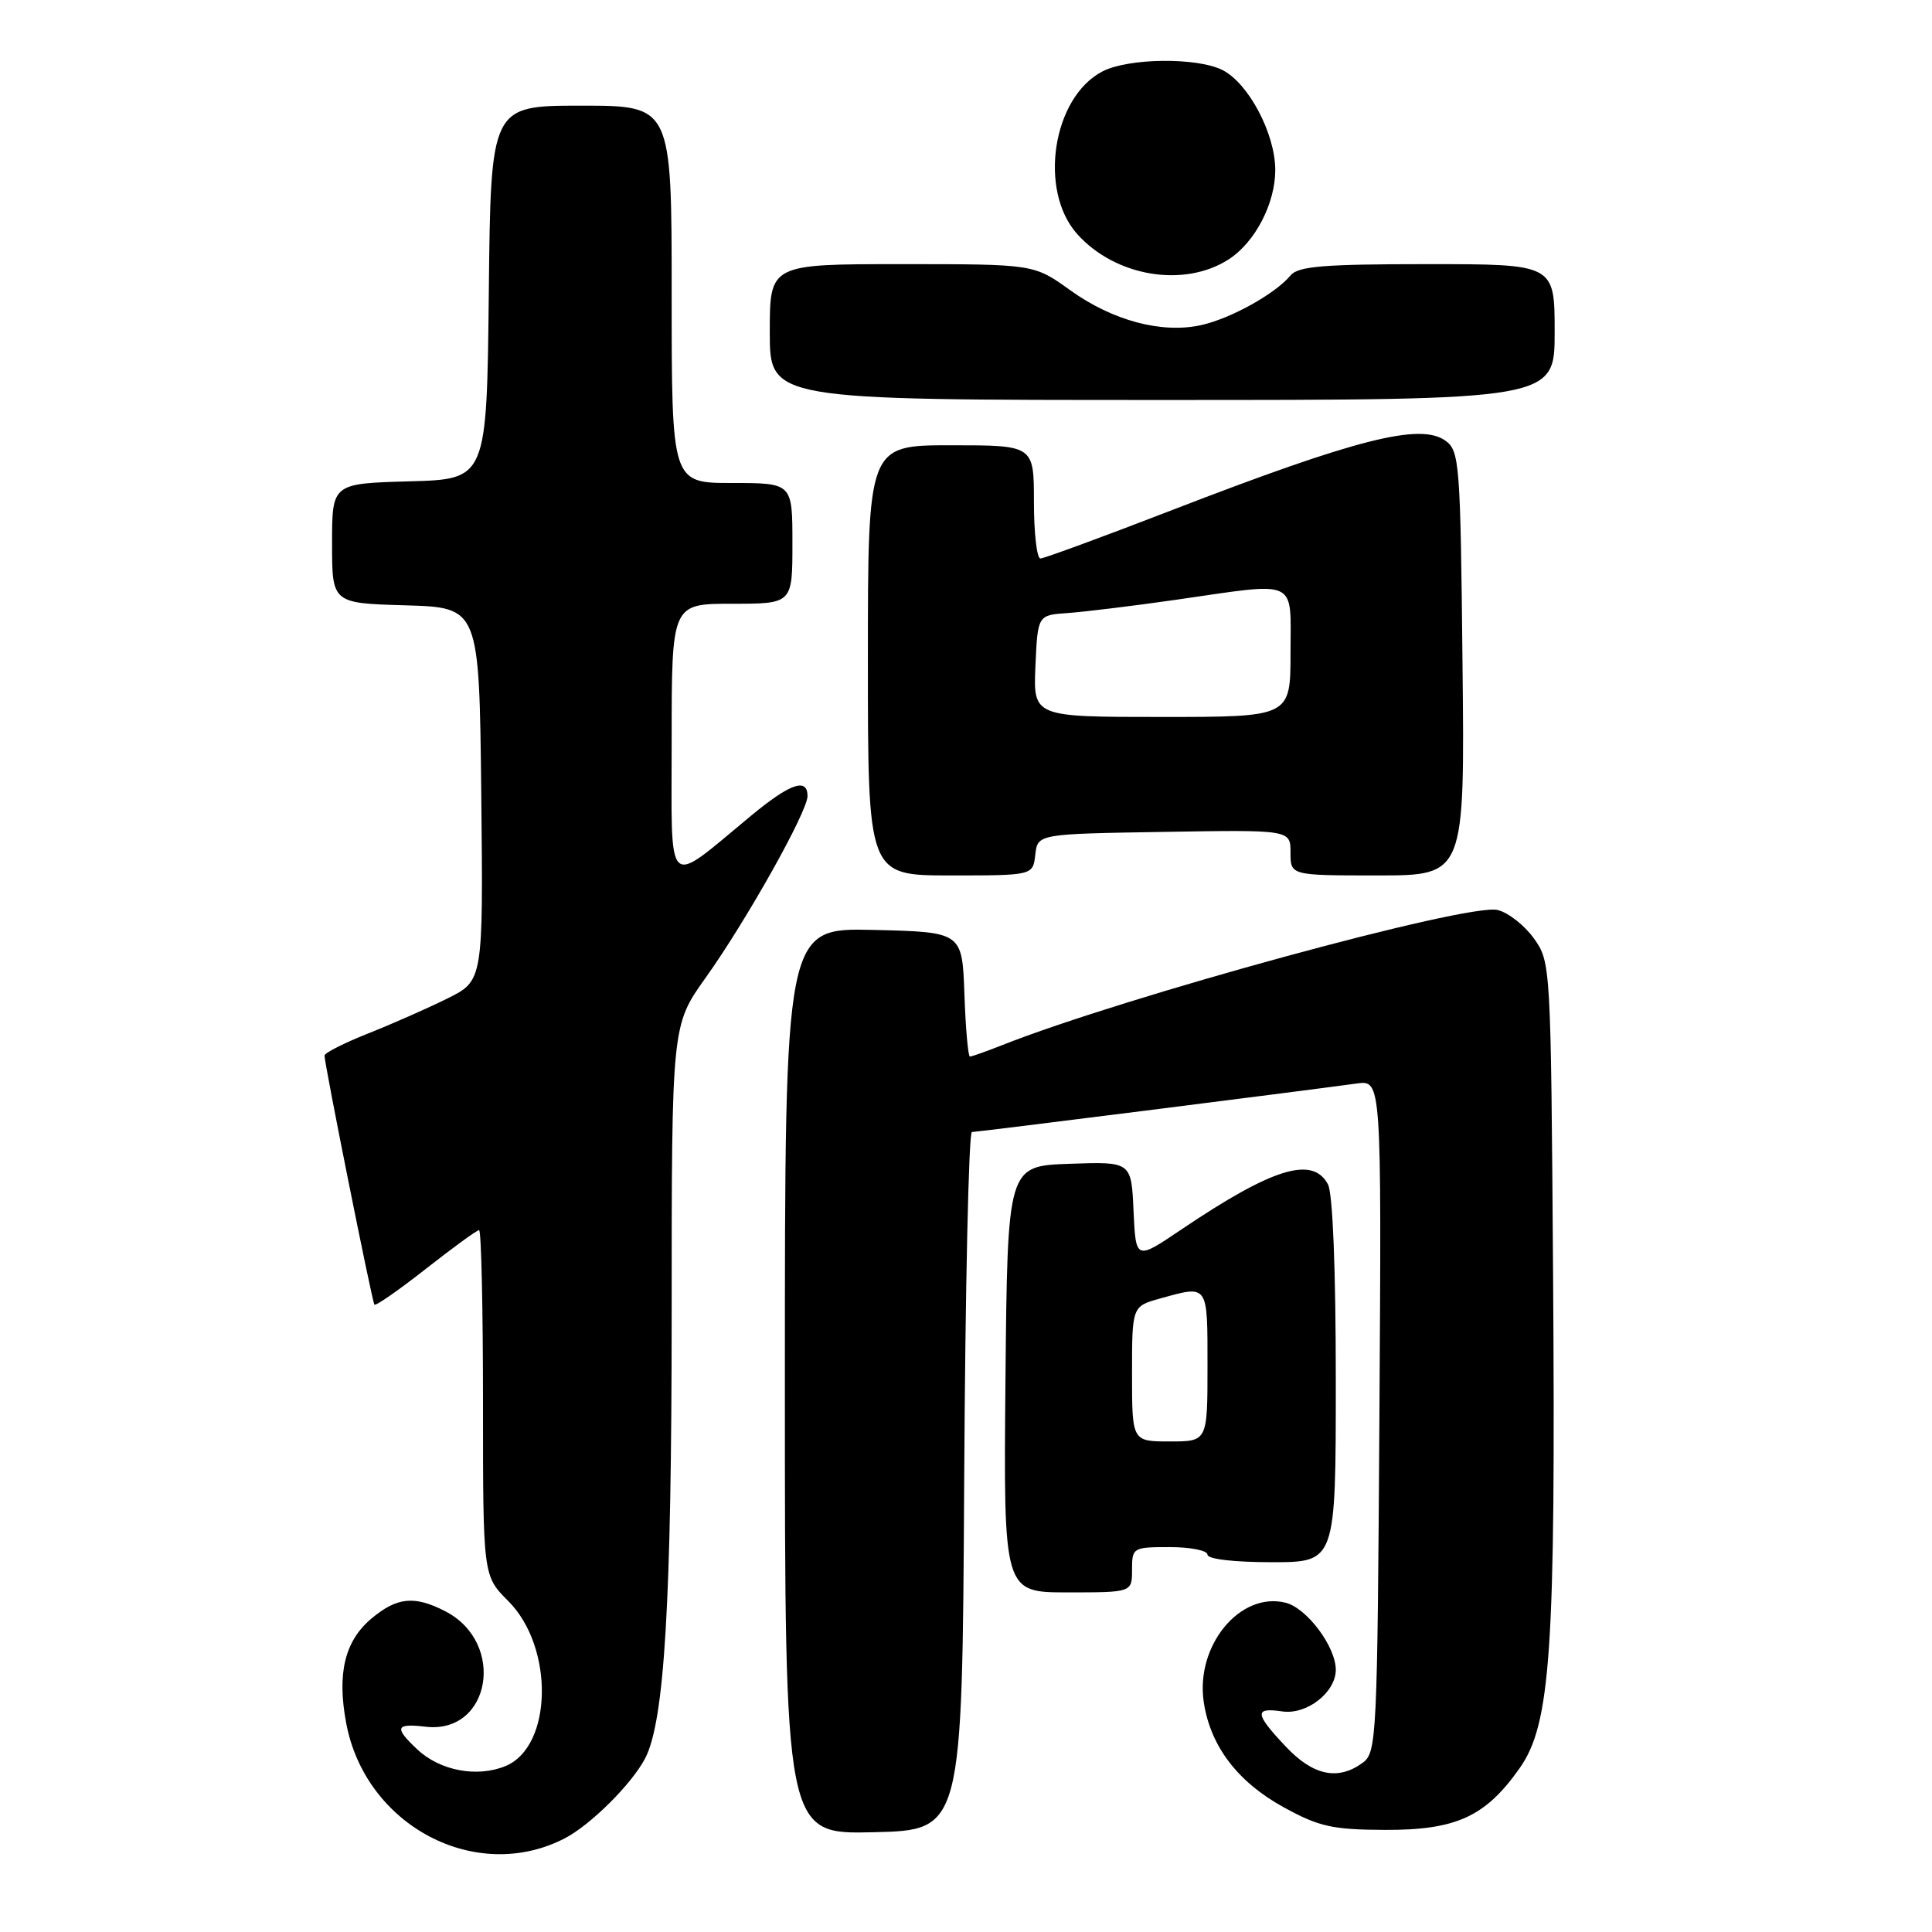 <?xml version="1.0" encoding="UTF-8" standalone="no"?>
<!DOCTYPE svg PUBLIC "-//W3C//DTD SVG 1.1//EN" "http://www.w3.org/Graphics/SVG/1.1/DTD/svg11.dtd" >
<svg xmlns="http://www.w3.org/2000/svg" xmlns:xlink="http://www.w3.org/1999/xlink" version="1.1" viewBox="0 0 256 256">
 <g >
 <path fill="currentColor"
d=" M 74.83 243.59 C 78.24 241.83 83.71 236.39 85.48 233.00 C 88.05 228.09 88.99 212.29 89.00 174.18 C 89.00 135.86 89.00 135.86 93.50 129.56 C 98.91 121.97 107.00 107.55 107.00 105.49 C 107.00 103.00 104.71 103.80 99.54 108.07 C 88.03 117.58 89.00 118.50 89.00 98.07 C 89.00 80.00 89.00 80.00 97.00 80.00 C 105.00 80.00 105.00 80.00 105.00 72.00 C 105.00 64.00 105.00 64.00 97.00 64.00 C 89.00 64.00 89.00 64.00 89.00 39.00 C 89.00 14.00 89.00 14.00 77.02 14.00 C 65.03 14.00 65.03 14.00 64.77 38.75 C 64.50 63.50 64.50 63.50 54.25 63.78 C 44.00 64.07 44.00 64.07 44.00 72.00 C 44.00 79.93 44.00 79.93 53.75 80.21 C 63.50 80.50 63.50 80.50 63.77 105.22 C 64.03 129.95 64.03 129.95 59.27 132.31 C 56.65 133.61 51.91 135.70 48.75 136.95 C 45.59 138.21 43.00 139.52 43.00 139.87 C 43.00 141.02 49.31 172.49 49.61 172.87 C 49.78 173.08 52.85 170.94 56.44 168.12 C 60.02 165.31 63.19 163.00 63.48 163.00 C 63.77 163.00 64.00 173.31 64.00 185.90 C 64.00 208.80 64.00 208.80 67.35 212.15 C 73.45 218.25 73.23 231.42 66.99 234.01 C 63.23 235.56 58.31 234.64 55.30 231.81 C 52.19 228.89 52.40 228.33 56.40 228.80 C 65.02 229.80 67.09 217.68 59.02 213.51 C 54.92 211.39 52.60 211.62 49.19 214.49 C 45.68 217.45 44.64 221.76 45.87 228.31 C 48.41 241.93 63.08 249.67 74.83 243.59 Z  M 127.76 196.25 C 127.90 170.81 128.36 150.00 128.78 150.00 C 129.49 150.00 172.43 144.58 179.78 143.57 C 183.06 143.12 183.06 143.12 182.78 187.64 C 182.51 230.39 182.42 232.22 180.56 233.58 C 177.29 235.97 174.00 235.28 170.37 231.43 C 166.25 227.06 166.16 226.22 169.90 226.77 C 173.15 227.25 177.00 224.25 177.00 221.25 C 176.99 218.18 173.17 213.08 170.35 212.37 C 164.33 210.86 158.40 218.03 159.50 225.50 C 160.36 231.35 163.99 236.13 170.11 239.48 C 174.79 242.05 176.55 242.44 183.50 242.47 C 192.95 242.51 196.84 240.72 201.37 234.28 C 205.49 228.42 206.14 218.71 205.79 168.81 C 205.50 127.86 205.48 127.47 203.26 124.36 C 202.03 122.63 199.87 120.93 198.45 120.58 C 194.62 119.61 149.04 132.05 132.73 138.51 C 130.66 139.33 128.76 140.00 128.52 140.00 C 128.28 140.00 127.95 136.29 127.79 131.75 C 127.50 123.50 127.50 123.50 115.75 123.22 C 104.00 122.94 104.00 122.94 104.00 183.00 C 104.00 243.06 104.00 243.06 115.75 242.78 C 127.50 242.50 127.50 242.50 127.76 196.25 Z  M 150.00 208.00 C 150.00 205.07 150.11 205.00 155.00 205.00 C 157.75 205.00 160.00 205.45 160.00 206.00 C 160.00 206.59 163.50 207.00 168.50 207.00 C 177.00 207.00 177.00 207.00 177.00 182.93 C 177.00 168.26 176.60 158.11 175.96 156.93 C 173.93 153.12 168.62 154.76 156.50 162.94 C 150.50 166.99 150.50 166.99 150.20 160.46 C 149.91 153.92 149.91 153.92 141.70 154.21 C 133.50 154.50 133.50 154.50 133.23 182.75 C 132.97 211.00 132.97 211.00 141.48 211.00 C 150.00 211.00 150.00 211.00 150.00 208.00 Z  M 137.18 113.25 C 137.50 110.50 137.50 110.50 154.25 110.23 C 171.00 109.95 171.00 109.95 171.00 112.98 C 171.00 116.00 171.00 116.00 182.54 116.00 C 194.09 116.00 194.09 116.00 193.79 87.92 C 193.52 61.41 193.39 59.76 191.55 58.41 C 188.23 55.99 179.79 58.13 155.33 67.58 C 146.20 71.11 138.34 74.00 137.86 74.00 C 137.39 74.00 137.00 70.62 137.00 66.50 C 137.00 59.00 137.00 59.00 126.00 59.00 C 115.00 59.00 115.00 59.00 115.00 87.50 C 115.00 116.00 115.00 116.00 125.93 116.00 C 136.87 116.00 136.87 116.00 137.18 113.25 Z  M 206.00 44.00 C 206.00 35.00 206.00 35.00 189.12 35.00 C 175.40 35.00 172.01 35.28 171.01 36.49 C 168.99 38.92 163.14 42.18 159.20 43.07 C 153.98 44.24 147.45 42.51 141.80 38.45 C 137.00 35.00 137.00 35.00 119.50 35.00 C 102.00 35.00 102.00 35.00 102.00 44.00 C 102.00 53.00 102.00 53.00 154.00 53.00 C 206.00 53.00 206.00 53.00 206.00 44.00 Z  M 162.80 34.37 C 166.31 32.11 168.99 26.95 168.98 22.50 C 168.96 17.69 165.44 11.03 161.98 9.28 C 158.61 7.58 149.53 7.68 146.09 9.46 C 139.47 12.88 137.56 25.25 142.75 31.03 C 147.81 36.66 156.90 38.17 162.80 34.37 Z  M 150.00 182.05 C 150.00 173.09 150.00 173.09 153.75 172.05 C 160.14 170.28 160.00 170.07 160.00 181.00 C 160.00 191.00 160.00 191.00 155.00 191.00 C 150.00 191.00 150.00 191.00 150.00 182.05 Z  M 137.20 88.25 C 137.50 81.50 137.50 81.50 141.50 81.23 C 143.70 81.07 150.13 80.29 155.78 79.48 C 172.26 77.11 171.00 76.53 171.00 86.50 C 171.00 95.00 171.00 95.00 153.95 95.00 C 136.91 95.00 136.91 95.00 137.20 88.25 Z "/>
</g>
</svg>